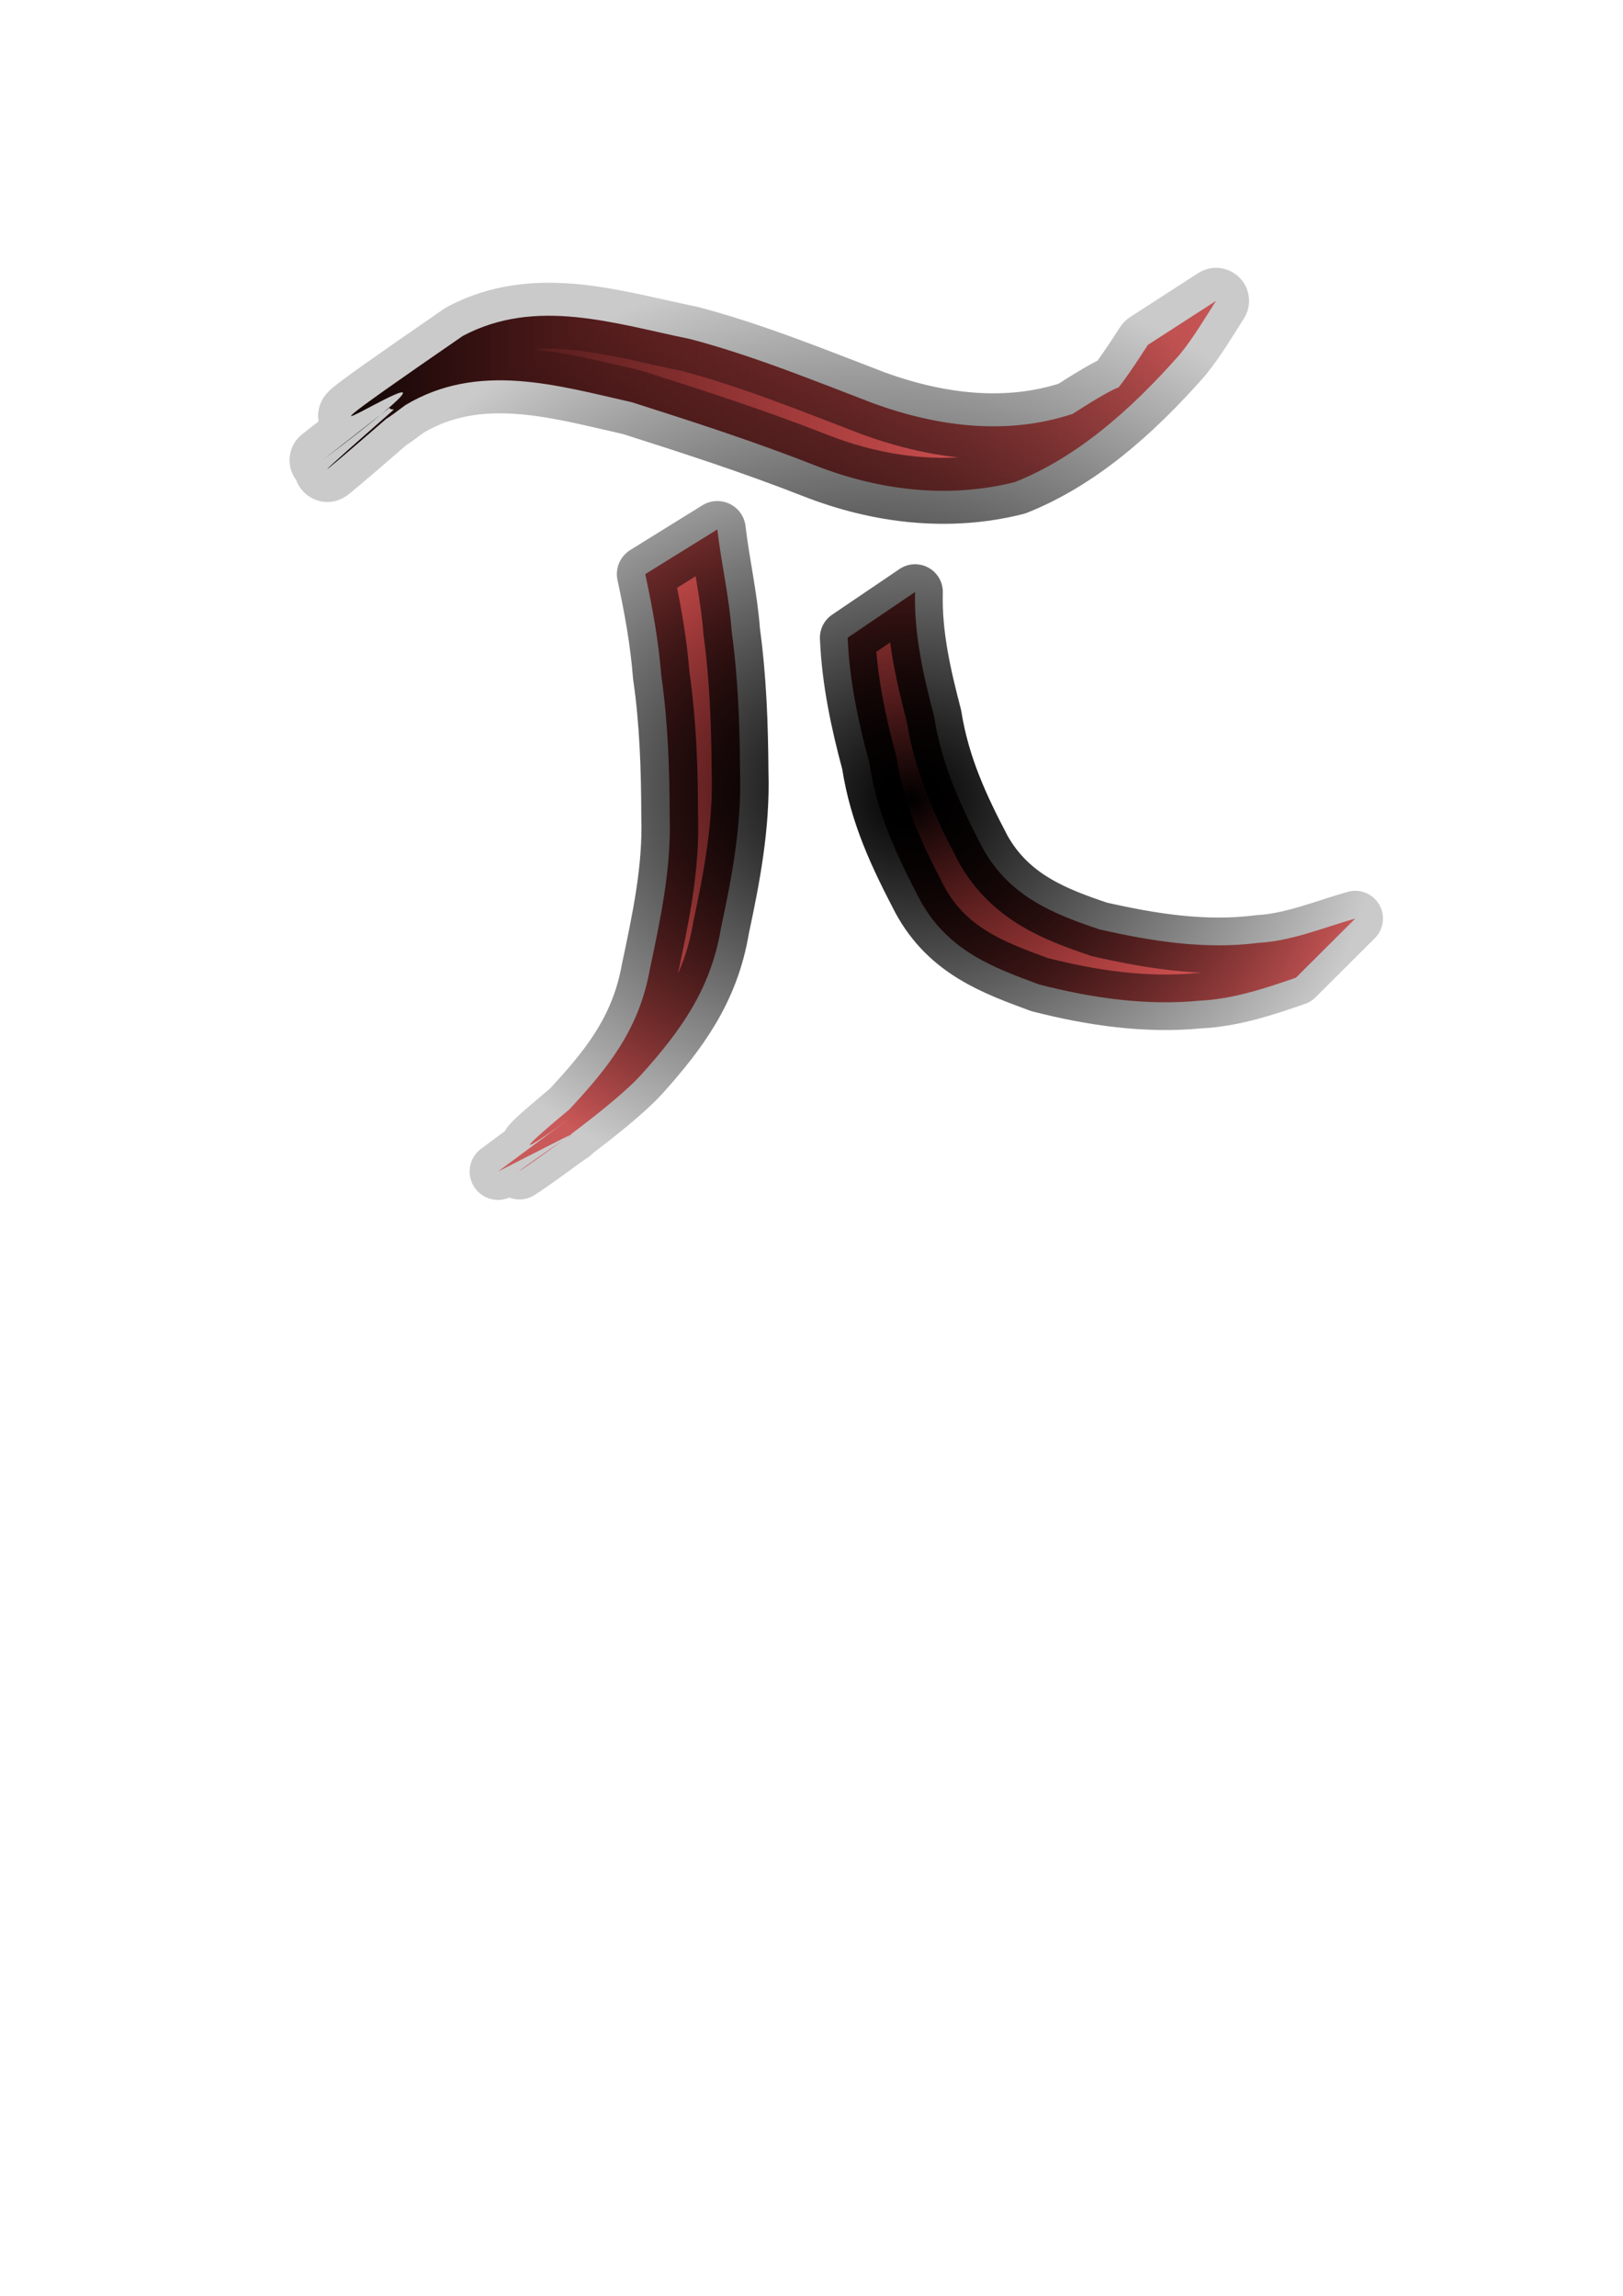 <?xml version="1.0" encoding="UTF-8" standalone="no"?>
<!-- Created with Inkscape (http://www.inkscape.org/) -->
<svg
   xmlns:dc="http://purl.org/dc/elements/1.1/"
   xmlns:cc="http://web.resource.org/cc/"
   xmlns:rdf="http://www.w3.org/1999/02/22-rdf-syntax-ns#"
   xmlns:svg="http://www.w3.org/2000/svg"
   xmlns="http://www.w3.org/2000/svg"
   xmlns:xlink="http://www.w3.org/1999/xlink"
   xmlns:sodipodi="http://inkscape.sourceforge.net/DTD/sodipodi-0.dtd"
   xmlns:inkscape="http://www.inkscape.org/namespaces/inkscape"
   width="744.094"
   height="1052.362"
   id="svg2"
   sodipodi:version="0.32"
   inkscape:version="0.42"
   sodipodi:docbase="/home/ali/working/sandbox"
   sodipodi:docname="pidacon.svg"
   inkscape:export-filename="/home/ali/working/sandbox/pidacon.png"
   inkscape:export-xdpi="4.2000003"
   inkscape:export-ydpi="4.2000003">
  <defs
     id="defs4">
    <linearGradient
       id="linearGradient9073">
      <stop
         style="stop-color:#000000;stop-opacity:1;"
         offset="0"
         id="stop9075" />
      <stop
         style="stop-color:#000000;stop-opacity:0.208;"
         offset="1"
         id="stop9077" />
    </linearGradient>
    <marker
       inkscape:stockid="Arrow1Lstart"
       orient="auto"
       refY="0.0"
       refX="0.0"
       id="Arrow1Lstart"
       style="overflow:visible">
      <path
         sodipodi:nodetypes="ccccc"
         id="path9053"
         d="M 0.0,0.0 L 5.0,-5.0 L -12.5,0.0 L 5.0,5.0 L 0.0,0.0 z "
         style="fill-rule:evenodd;stroke:#000000;stroke-width:1.0pt;marker-start:none"
         transform="scale(0.8)" />
    </marker>
    <linearGradient
       id="linearGradient8916">
      <stop
         style="stop-color:#000000;stop-opacity:1;"
         offset="0"
         id="stop8918" />
      <stop
         style="stop-color:#000000;stop-opacity:0.184;"
         offset="1"
         id="stop8920" />
    </linearGradient>
    <linearGradient
       id="linearGradient8906">
      <stop
         style="stop-color:#000000;stop-opacity:1;"
         offset="0"
         id="stop8908" />
      <stop
         style="stop-color:#ff0000;stop-opacity:0.562;"
         offset="1"
         id="stop8910" />
    </linearGradient>
    <linearGradient
       id="linearGradient8898">
      <stop
         style="stop-color:#000000;stop-opacity:1;"
         offset="0"
         id="stop8900" />
      <stop
         style="stop-color:#000000;stop-opacity:0.51;"
         offset="1"
         id="stop8902" />
    </linearGradient>
    <linearGradient
       id="linearGradient8790">
      <stop
         style="stop-color:#000000;stop-opacity:1;"
         offset="0"
         id="stop8792" />
      <stop
         style="stop-color:#000000;stop-opacity:0.333;"
         offset="1"
         id="stop8794" />
    </linearGradient>
    <linearGradient
       id="linearGradient7229">
      <stop
         id="stop7231"
         offset="0"
         style="stop-color:#306ece;stop-opacity:1;" />
      <stop
         id="stop7233"
         offset="1"
         style="stop-color:#306ece;stop-opacity:0.573;" />
    </linearGradient>
    <linearGradient
       id="linearGradient4261">
      <stop
         style="stop-color:#000000;stop-opacity:1;"
         offset="0"
         id="stop4263" />
      <stop
         style="stop-color:#000000;stop-opacity:0;"
         offset="1"
         id="stop4265" />
    </linearGradient>
    <linearGradient
       id="linearGradient4253">
      <stop
         style="stop-color:#306ece;stop-opacity:1;"
         offset="0"
         id="stop4255" />
      <stop
         style="stop-color:#306ece;stop-opacity:0.083;"
         offset="1"
         id="stop4257" />
    </linearGradient>
    <linearGradient
       id="linearGradient3509">
      <stop
         style="stop-color:#5c0050;stop-opacity:1;"
         offset="0"
         id="stop3511" />
      <stop
         style="stop-color:#5c0050;stop-opacity:0;"
         offset="1"
         id="stop3513" />
    </linearGradient>
    <radialGradient
       inkscape:collect="always"
       xlink:href="#linearGradient8906"
       id="radialGradient9098"
       gradientUnits="userSpaceOnUse"
       gradientTransform="matrix(1.185,0,0,1.069,-2.522,8.555)"
       cx="354.644"
       cy="334.803"
       fx="354.644"
       fy="334.803"
       r="181.272" />
    <radialGradient
       inkscape:collect="always"
       xlink:href="#linearGradient9073"
       id="radialGradient9100"
       gradientUnits="userSpaceOnUse"
       gradientTransform="matrix(1.185,0,0,1.069,-2.522,8.555)"
       cx="354.644"
       cy="334.803"
       fx="354.644"
       fy="334.803"
       r="181.272" />
    <radialGradient
       inkscape:collect="always"
       xlink:href="#linearGradient8906"
       id="radialGradient9103"
       gradientUnits="userSpaceOnUse"
       gradientTransform="matrix(1.267,0,0,1.046,-54.197,11.805)"
       cx="354.644"
       cy="334.803"
       fx="354.644"
       fy="334.803"
       r="181.272" />
    <radialGradient
       inkscape:collect="always"
       xlink:href="#linearGradient9073"
       id="radialGradient9105"
       gradientUnits="userSpaceOnUse"
       gradientTransform="matrix(1.267,0,0,1.046,-54.197,11.805)"
       cx="354.644"
       cy="334.803"
       fx="354.644"
       fy="334.803"
       r="181.272" />
    <radialGradient
       inkscape:collect="always"
       xlink:href="#linearGradient9073"
       id="radialGradient9110"
       gradientUnits="userSpaceOnUse"
       gradientTransform="matrix(1.461,0,0,1.225,-118.943,-67.038)"
       cx="354.644"
       cy="334.803"
       fx="354.644"
       fy="334.803"
       r="181.272" />
    <linearGradient
       inkscape:collect="always"
       xlink:href="#linearGradient8906"
       id="linearGradient9112"
       x1="132.755"
       y1="181.442"
       x2="572.648"
       y2="181.442"
       gradientUnits="userSpaceOnUse" />
  </defs>
  <sodipodi:namedview
     id="base"
     pagecolor="#ffffff"
     bordercolor="#666666"
     borderopacity="1.0"
     inkscape:pageopacity="0.0"
     inkscape:pageshadow="2"
     inkscape:zoom="0.35254022"
     inkscape:cx="372.04724"
     inkscape:cy="526.18109"
     inkscape:document-units="px"
     inkscape:current-layer="layer1"
     inkscape:window-width="768"
     inkscape:window-height="543"
     inkscape:window-x="284"
     inkscape:window-y="249" />
  <g
     inkscape:label="Layer 1"
     inkscape:groupmode="layer"
     id="layer1">
    <g
       id="g9114"
       inkscape:export-filename="/home/ali/working/sandbox/pida-icon.png"
       inkscape:export-xdpi="5.7451205"
       inkscape:export-ydpi="5.7451205">
      <path
         d="M 147.881,210.945 C 254.774,129.797 81.741,243.88 212.184,153.984 C 245.832,136.096 282.035,148.426 316.403,155.405 C 344.783,162.887 372.649,174.244 400.576,184.951 C 430.303,195.718 461.921,199.643 491.85,189.687 C 545.004,155.241 488.967,204.787 509.611,181.558 C 515.651,174.53 520.936,166.26 526.286,158.069 L 557.522,137.9 C 552.144,146.316 546.99,155.041 540.943,162.416 C 517.838,188.673 493.14,209.904 465.267,220.986 C 435.036,228.588 403.382,224.967 373.711,213.342 C 345.908,202.42 317.784,193.314 289.699,184.379 C 255.36,176.628 219.251,165.701 185.893,185.675 C 152.302,210.966 218.14,155.562 191.523,179.341 C 178.692,190.805 139.835,224.208 152.592,212.548 C 161.833,204.101 171.22,196.035 180.534,187.778 C 179.869,187.497 179.062,187.944 178.539,186.935 L 147.881,210.945 z "
         id="path7261"
         style="fill:url(#linearGradient9112);fill-opacity:1.0;fill-rule:nonzero;stroke:url(#radialGradient9110);stroke-width:30.253;stroke-linecap:round;stroke-linejoin:round;stroke-miterlimit:4;stroke-dasharray:none;stroke-dashoffset:0;stroke-opacity:1" />
      <path
         d="M 328.876,242.679 C 330.692,258.314 334.294,273.532 335.462,289.472 C 338.393,310.892 339.162,332.371 339.296,354.079 C 340.048,378.374 335.538,402.174 330.526,425.515 C 325.825,453.953 311.367,473.174 294.451,492.113 C 275.043,513.94 199.626,562.861 262.411,519.652 L 228.329,537.01 C 315.023,472.584 201.597,558.103 261.075,508.488 C 277.943,490.315 292.813,472.574 297.856,444.693 C 302.739,421.564 307.83,398.223 307.021,374.096 C 306.969,352.484 306.272,331.036 303.181,309.75 C 301.934,293.801 299.145,278.552 295.828,263.166 L 328.876,242.679 z "
         id="path7275"
         style="fill:url(#radialGradient9103);fill-opacity:1;fill-rule:nonzero;stroke:url(#radialGradient9105);stroke-width:26.027;stroke-linecap:round;stroke-linejoin:round;stroke-miterlimit:4;stroke-dasharray:none;stroke-dashoffset:0;stroke-opacity:1" />
      <path
         d="M 419.534,271.363 C 418.989,290.978 423.434,309.853 428.198,328.192 C 431.862,351.256 440.787,370.189 450.74,389.148 C 463.322,411.629 484.395,419.376 504.036,426.013 C 528.162,431.495 552.525,435.337 576.973,432.185 C 592.193,431.339 606.622,425.252 621.327,421.051 L 594.163,448.143 C 579.698,453.168 565.175,457.956 550.111,458.68 C 525.409,461.082 500.838,457.517 476.551,451.314 C 456.21,443.772 434.497,436.177 421.656,412.284 C 411.516,392.804 402.232,373.634 398.602,349.941 C 393.598,331.284 389.453,312.2 388.631,292.304 L 419.534,271.363 z "
         id="path7283"
         style="fill:url(#radialGradient9098);fill-opacity:1;fill-rule:nonzero;stroke:url(#radialGradient9100);stroke-width:25.446;stroke-linecap:round;stroke-linejoin:round;stroke-miterlimit:4;stroke-dasharray:none;stroke-dashoffset:0;stroke-opacity:1" />
    </g>
  </g>
</svg>
